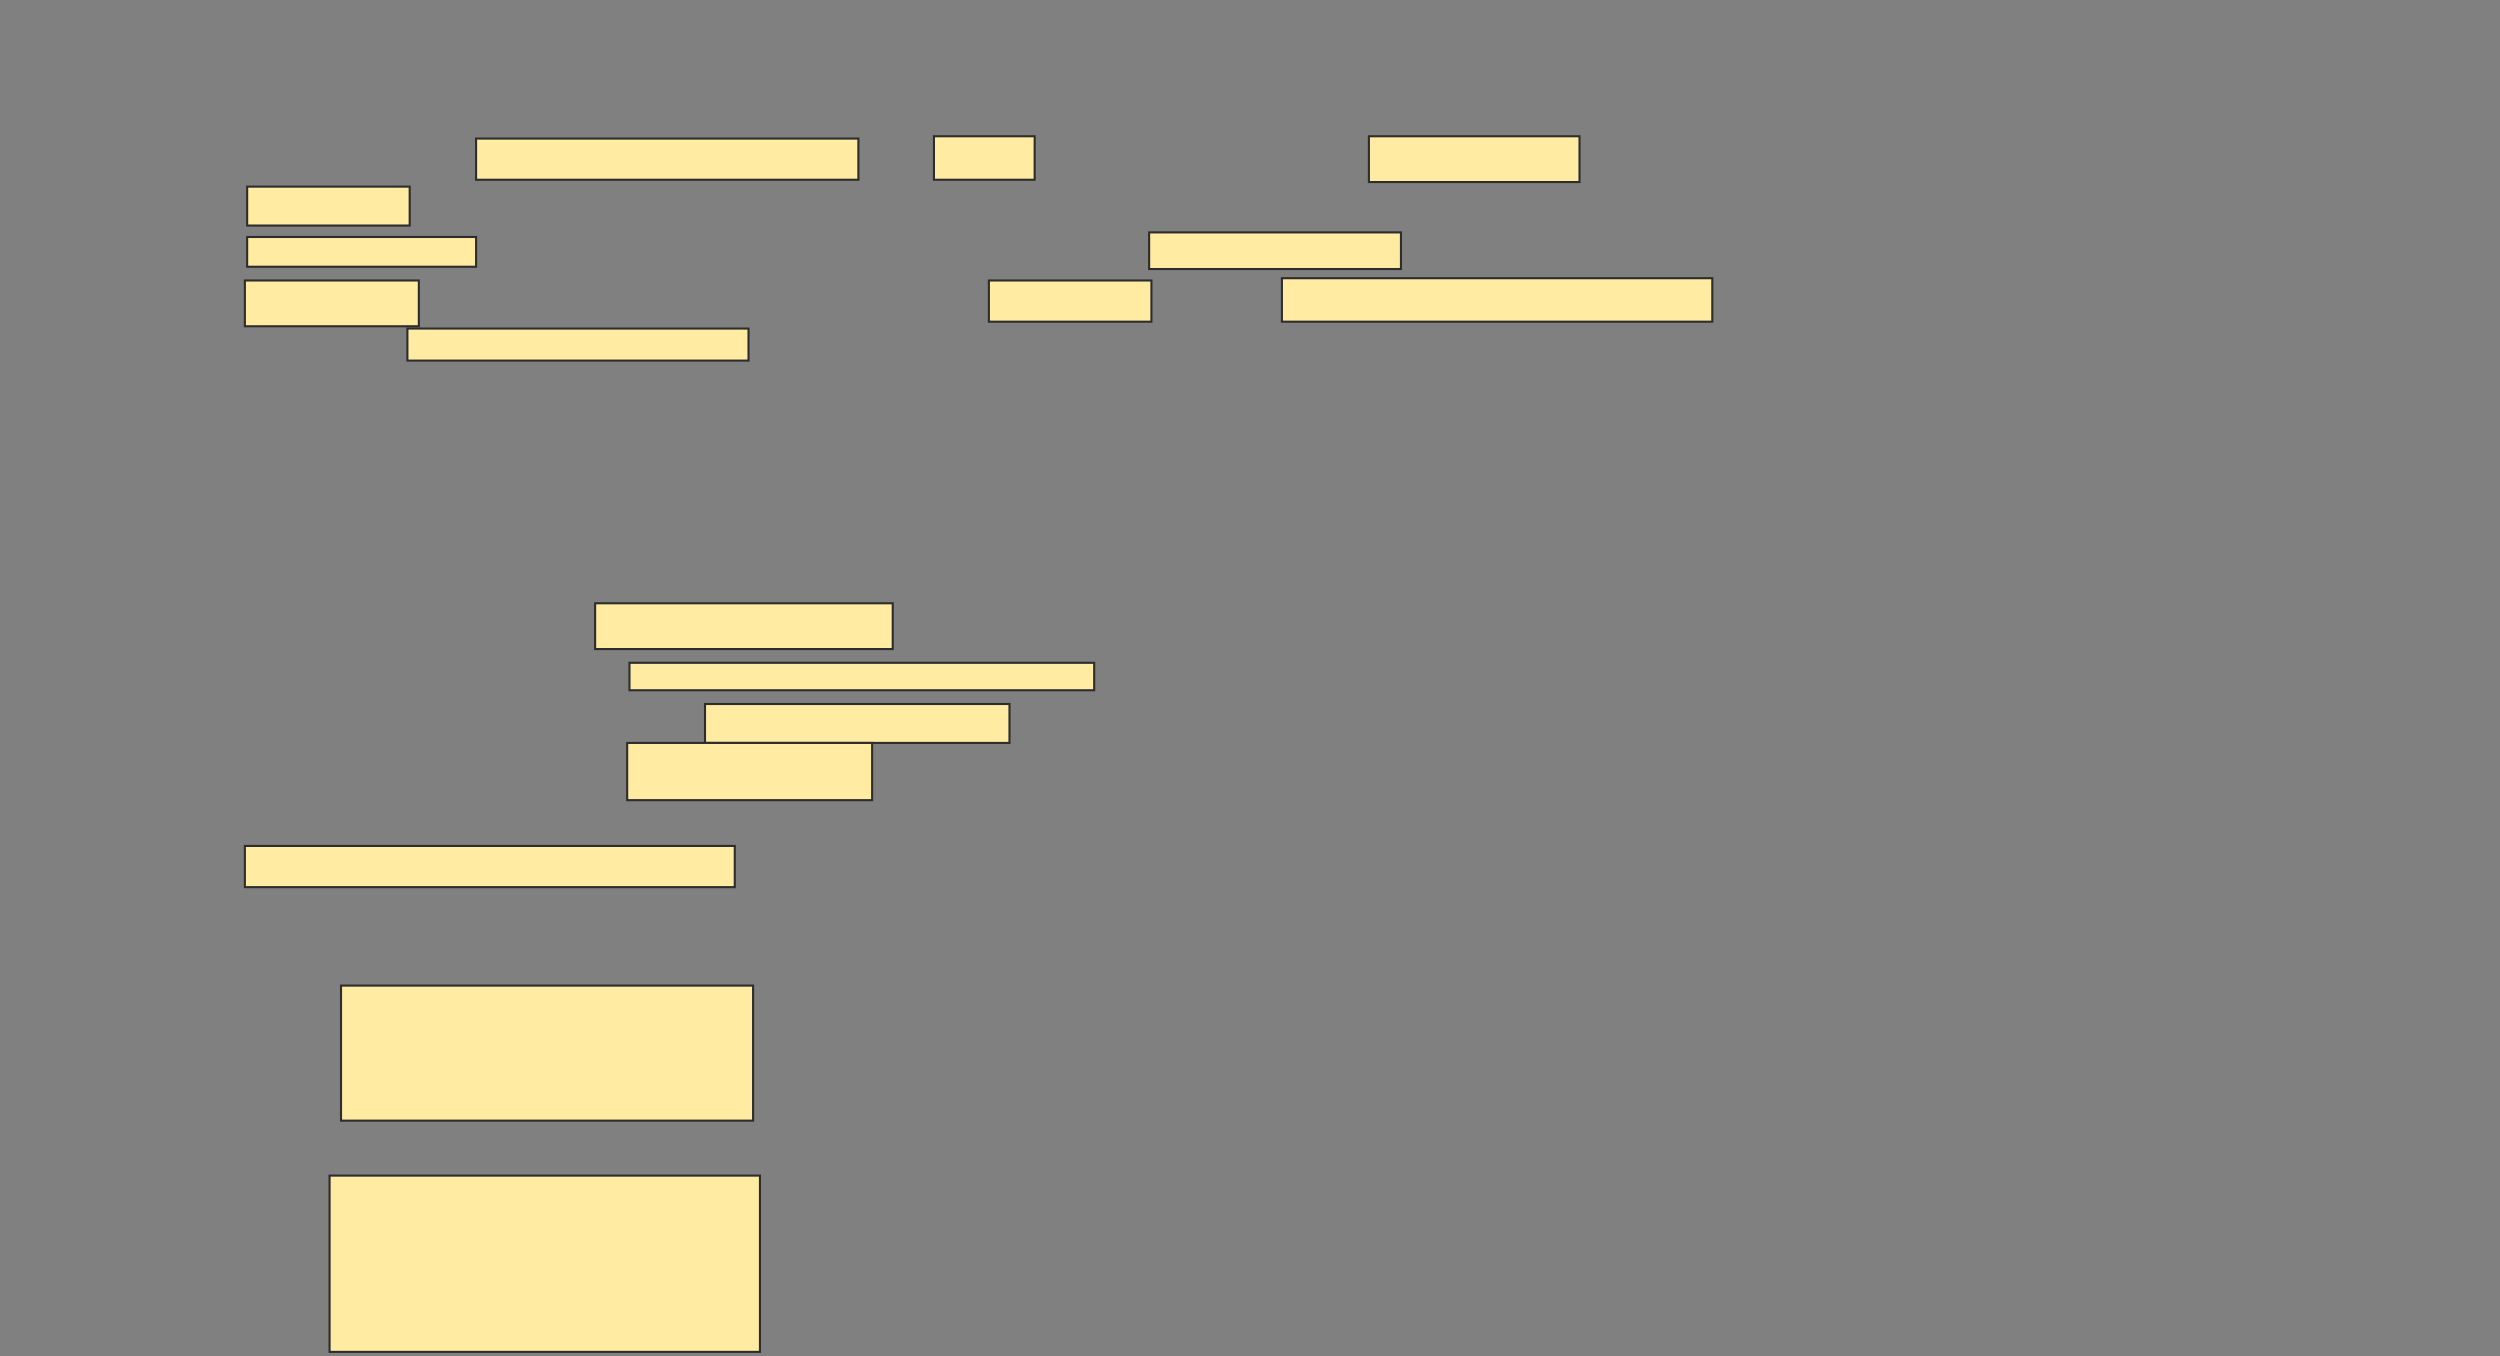<svg xmlns="http://www.w3.org/2000/svg" width="1187" height="644">
 <rect width="100%" height="100%" fill="#808080" stroke="none"/>
 <!-- Created with Image Occlusion Enhanced -->
 <g>
  <title>Labels</title>
 </g>
 <g>
  <title>Masks</title>
  <rect id="f7f259e448614c2e945bfd6b196132ae-ao-1" height="19.565" width="232.609" y="401.652" x="116.261" stroke-linecap="null" stroke-linejoin="null" stroke-dasharray="null" stroke="#2D2D2D" fill="#FFEBA2"/>
  <rect id="f7f259e448614c2e945bfd6b196132ae-ao-2" height="64.13" width="195.652" y="467.957" x="161.913" stroke-linecap="null" stroke-linejoin="null" stroke-dasharray="null" stroke="#2D2D2D" fill="#FFEBA2"/>
  <rect id="f7f259e448614c2e945bfd6b196132ae-ao-3" height="83.696" width="204.348" y="558.174" x="156.478" stroke-linecap="null" stroke-linejoin="null" stroke-dasharray="null" stroke="#2D2D2D" fill="#FFEBA2"/>
  <g id="f7f259e448614c2e945bfd6b196132ae-ao-4">
   <rect height="19.565" width="181.522" y="65.783" x="226.043" stroke="#2D2D2D" fill="#FFEBA2"/>
   <rect height="20.652" width="47.826" y="64.696" x="443.435" stroke="#2D2D2D" fill="#FFEBA2"/>
   <rect height="21.739" width="100" y="64.696" x="649.956" stroke="#2D2D2D" fill="#FFEBA2"/>
   <rect stroke="#2D2D2D" height="18.478" width="77.174" y="88.609" x="117.348" fill="#FFEBA2"/>
   <rect height="14.13" width="108.696" y="112.522" x="117.348" stroke-linecap="null" stroke-linejoin="null" stroke-dasharray="null" stroke="#2D2D2D" fill="#FFEBA2"/>
   <rect height="17.391" width="119.565" y="110.348" x="545.609" stroke-linecap="null" stroke-linejoin="null" stroke-dasharray="null" stroke="#2D2D2D" fill="#FFEBA2"/>
   <rect height="21.739" width="82.609" y="133.174" x="116.261" stroke-linecap="null" stroke-linejoin="null" stroke-dasharray="null" stroke="#2D2D2D" fill="#FFEBA2"/>
   <rect height="19.565" width="77.174" y="133.174" x="469.522" stroke-linecap="null" stroke-linejoin="null" stroke-dasharray="null" stroke="#2D2D2D" fill="#FFEBA2"/>
   <rect height="20.652" width="204.348" y="132.087" x="608.652" stroke-linecap="null" stroke-linejoin="null" stroke-dasharray="null" stroke="#2D2D2D" fill="#FFEBA2"/>
   <rect height="15.217" width="161.957" y="156" x="193.435" stroke-linecap="null" stroke-linejoin="null" stroke-dasharray="null" stroke="#2D2D2D" fill="#FFEBA2"/>
  </g>
  
  <g id="f7f259e448614c2e945bfd6b196132ae-ao-6">
   <rect height="21.739" width="141.304" y="286.435" x="282.565" stroke-linecap="null" stroke-linejoin="null" stroke-dasharray="null" stroke="#2D2D2D" fill="#FFEBA2"/>
   <rect height="13.043" width="220.652" y="314.696" x="298.869" stroke-linecap="null" stroke-linejoin="null" stroke-dasharray="null" stroke="#2D2D2D" fill="#FFEBA2"/>
   <rect height="18.478" width="144.565" y="334.261" x="334.739" stroke-linecap="null" stroke-linejoin="null" stroke-dasharray="null" stroke="#2D2D2D" fill="#FFEBA2"/>
   <rect height="27.174" width="116.304" y="352.739" x="297.783" stroke-linecap="null" stroke-linejoin="null" stroke-dasharray="null" stroke="#2D2D2D" fill="#FFEBA2"/>
  </g>
 </g>
</svg>